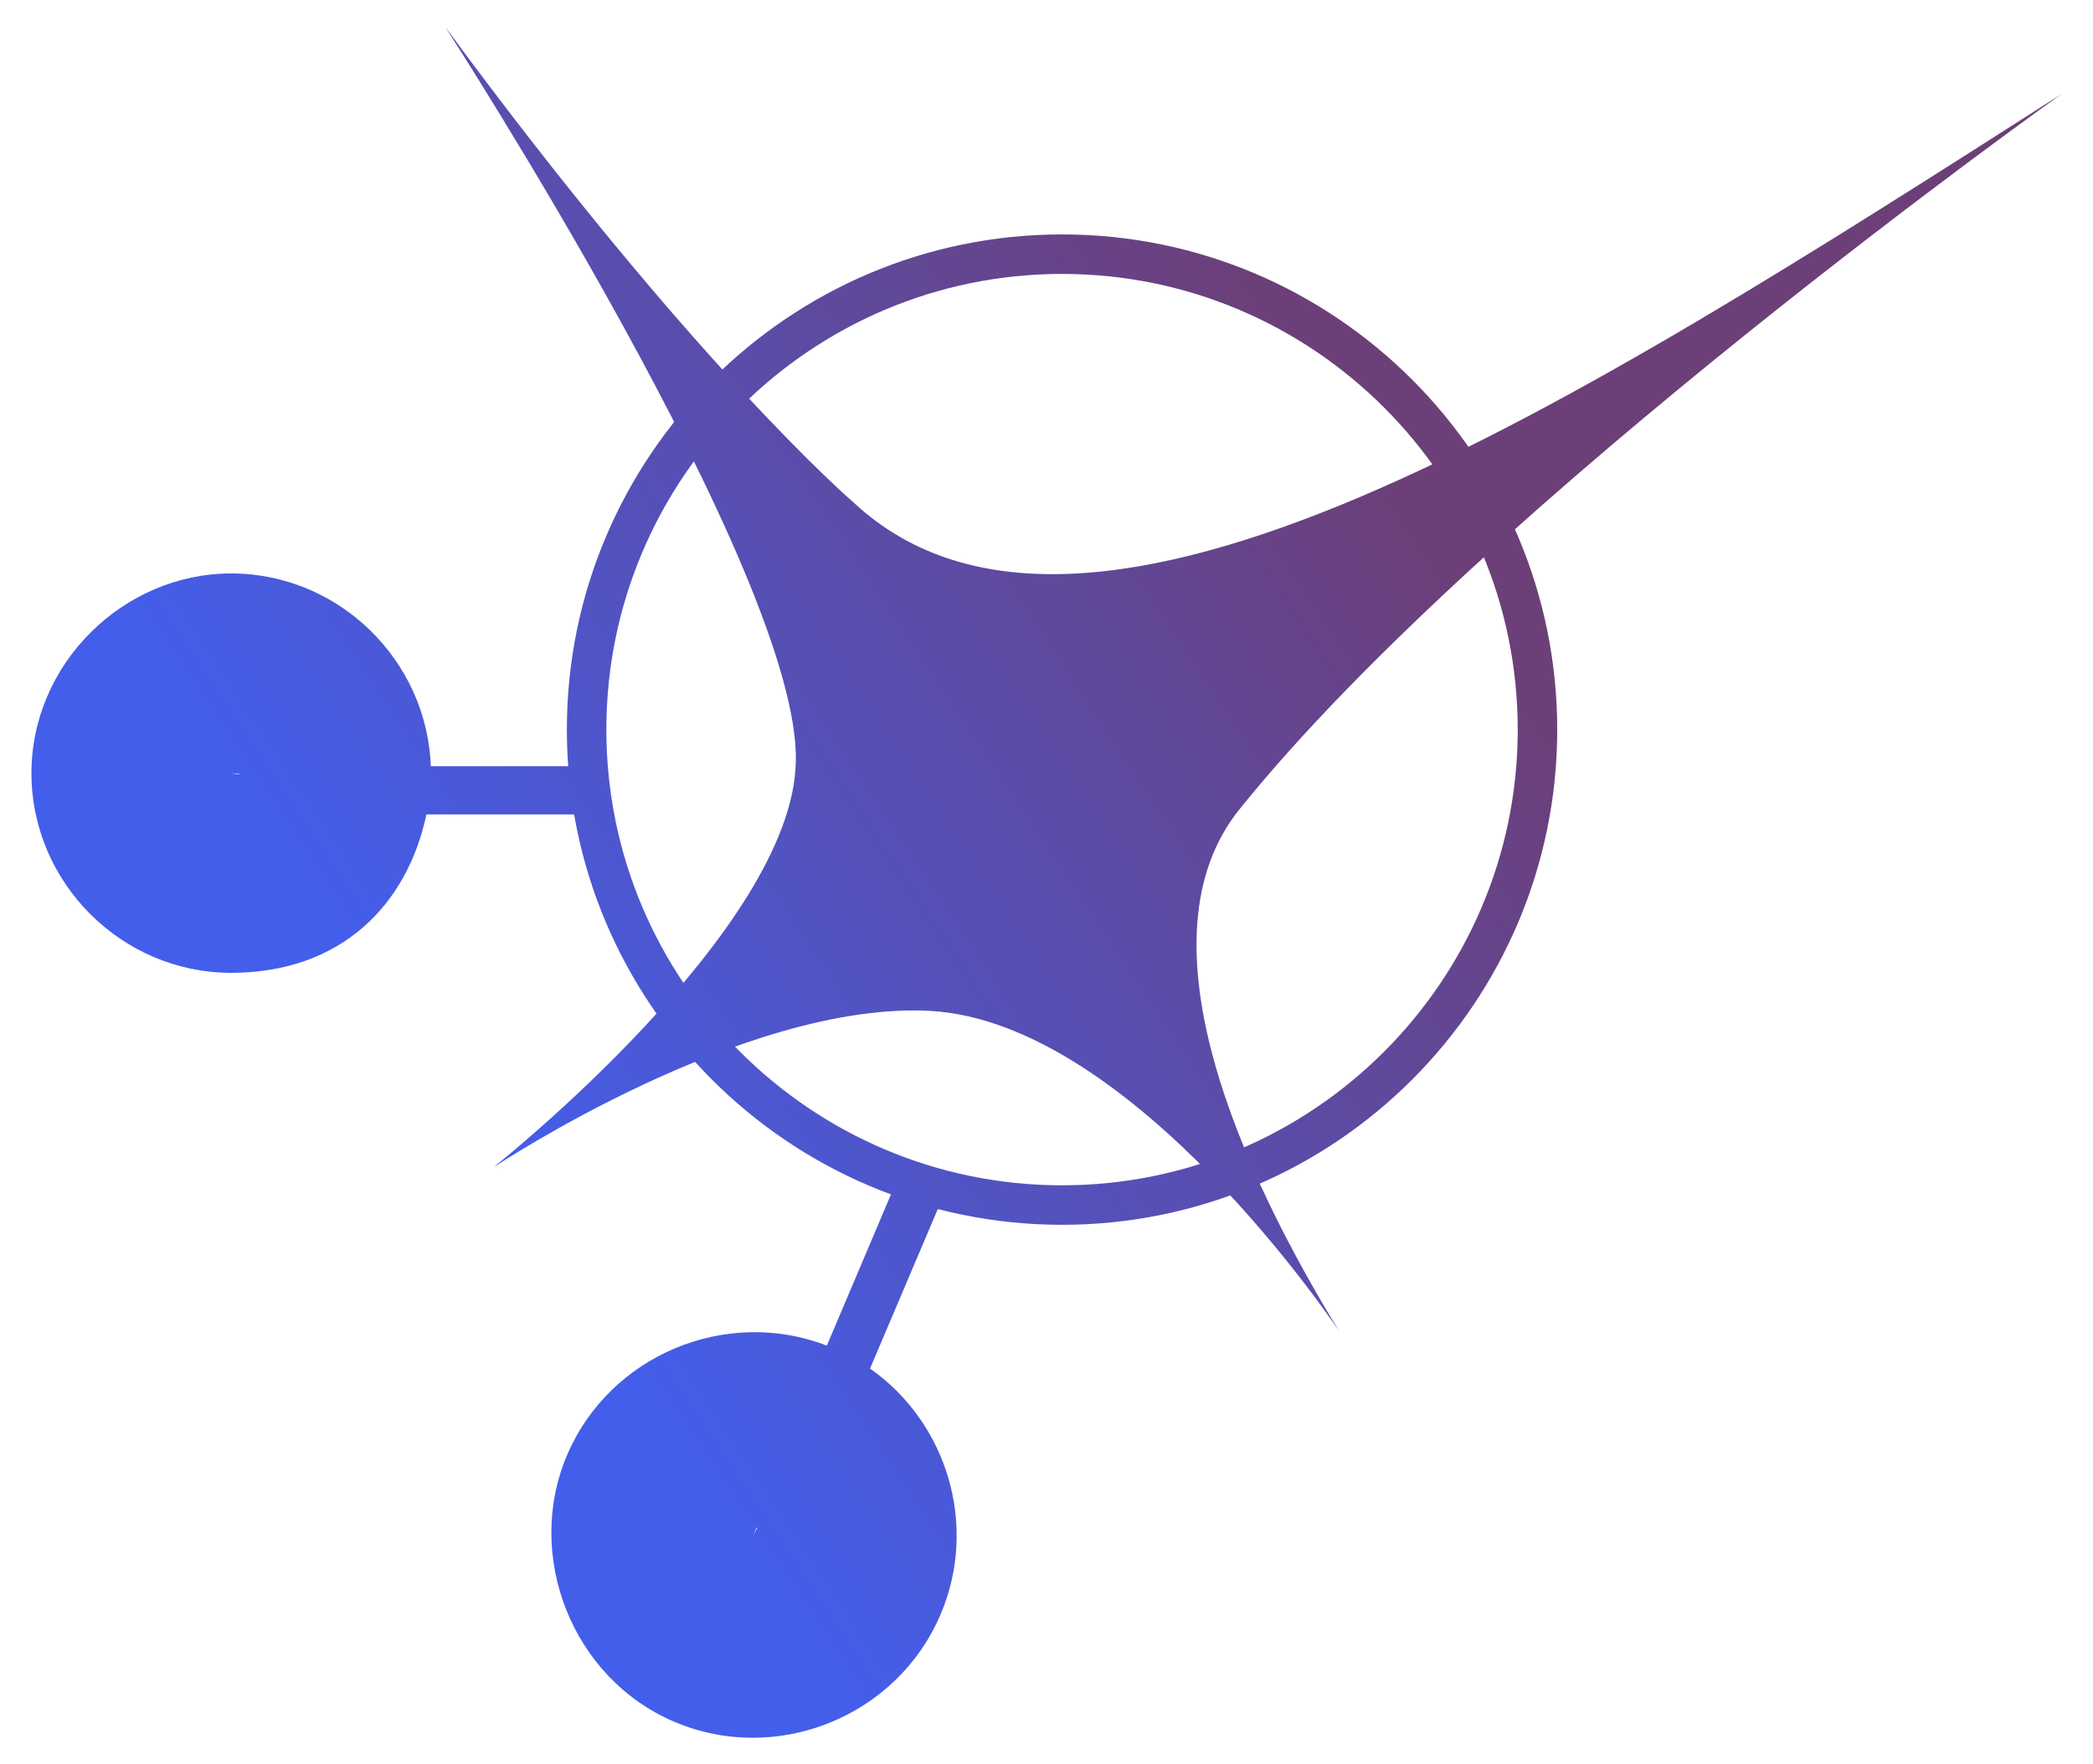 <?xml version="1.0" encoding="UTF-8"?>
<svg id="Layer_1" xmlns="http://www.w3.org/2000/svg" xmlns:xlink="http://www.w3.org/1999/xlink" version="1.1" viewBox="0 0 572.3 482.4">
  <!-- Generator: Adobe Illustrator 29.2.1, SVG Export Plug-In . SVG Version: 2.1.0 Build 116)  -->
  <defs>
    <style>
      .st0 {
        fill: url(#linear-gradient2);
      }

      .st1 {
        fill: url(#linear-gradient1);
      }

      .st2 {
        fill: url(#linear-gradient3);
      }

      .st3 {
        fill: url(#linear-gradient);
      }
    </style>
    <linearGradient id="linear-gradient" x1="65.9" y1="216.6" x2="324.5" y2="45" gradientUnits="userSpaceOnUse">
      <stop offset="0" stop-color="#435eeb"/>
      <stop offset="1" stop-color="#6c3f78"/>
    </linearGradient>
    <linearGradient id="linear-gradient1" x1="126.7" y1="308.2" x2="385.3" y2="136.5" xlink:href="#linear-gradient"/>
    <linearGradient id="linear-gradient2" x1="201.3" y1="420.7" x2="460" y2="249" xlink:href="#linear-gradient"/>
    <linearGradient id="linear-gradient3" x1="106.1" y1="277.2" x2="364.7" y2="105.5" xlink:href="#linear-gradient"/>
  </defs>
  <path class="st3" d="M117.8,209.6c-1-29.1-25.2-52.8-54.6-52.8s-54.6,24.6-54.6,54.6,24.7,54.6,54.6,54.6,48.1-18.4,53.4-43.3h49.1v-13.2h-47.9ZM65.4,211.7l-2.2-.2h2.2v.2Z"/>
  <path class="st1" d="M290.4,334.9c-74.7,0-135.4-60.7-135.4-135.4s60.7-135.4,135.4-135.4,135.4,60.7,135.4,135.4-60.7,135.4-135.4,135.4ZM290.4,74.9c-68.7,0-124.6,55.9-124.6,124.6s55.9,124.6,124.6,124.6,124.6-55.9,124.6-124.6-55.9-124.6-124.6-124.6Z"/>
  <path class="st0" d="M226,367.9c-27.6-10.6-59.4,2.7-71,30.1s1.4,60.9,29.4,72.8c28,11.9,60.9-1.4,72.8-29.4,10.3-24.2,1.9-52.3-19.3-67.2l19.5-45.9-12.3-5.2-19,44.8ZM207.1,417.7l-1.1,2,.9-2h.2Z"/>
  <path class="st2" d="M135.4,318.8s81.4-64.6,82.2-110.5C219,157.5,121.7,7.3,121.7,7.3c68.5,93.1,111.7,130.1,111.7,130.1,63.6,59.2,197.2-26.7,330.3-111.7,0,0-157.3,111.7-224.8,195.6-28.6,35.6.8,99.5,27.4,142.9,0,0-56.1-84.8-112.1-87.8-51-2.6-118.8,42.5-118.8,42.5Z"/>
</svg>